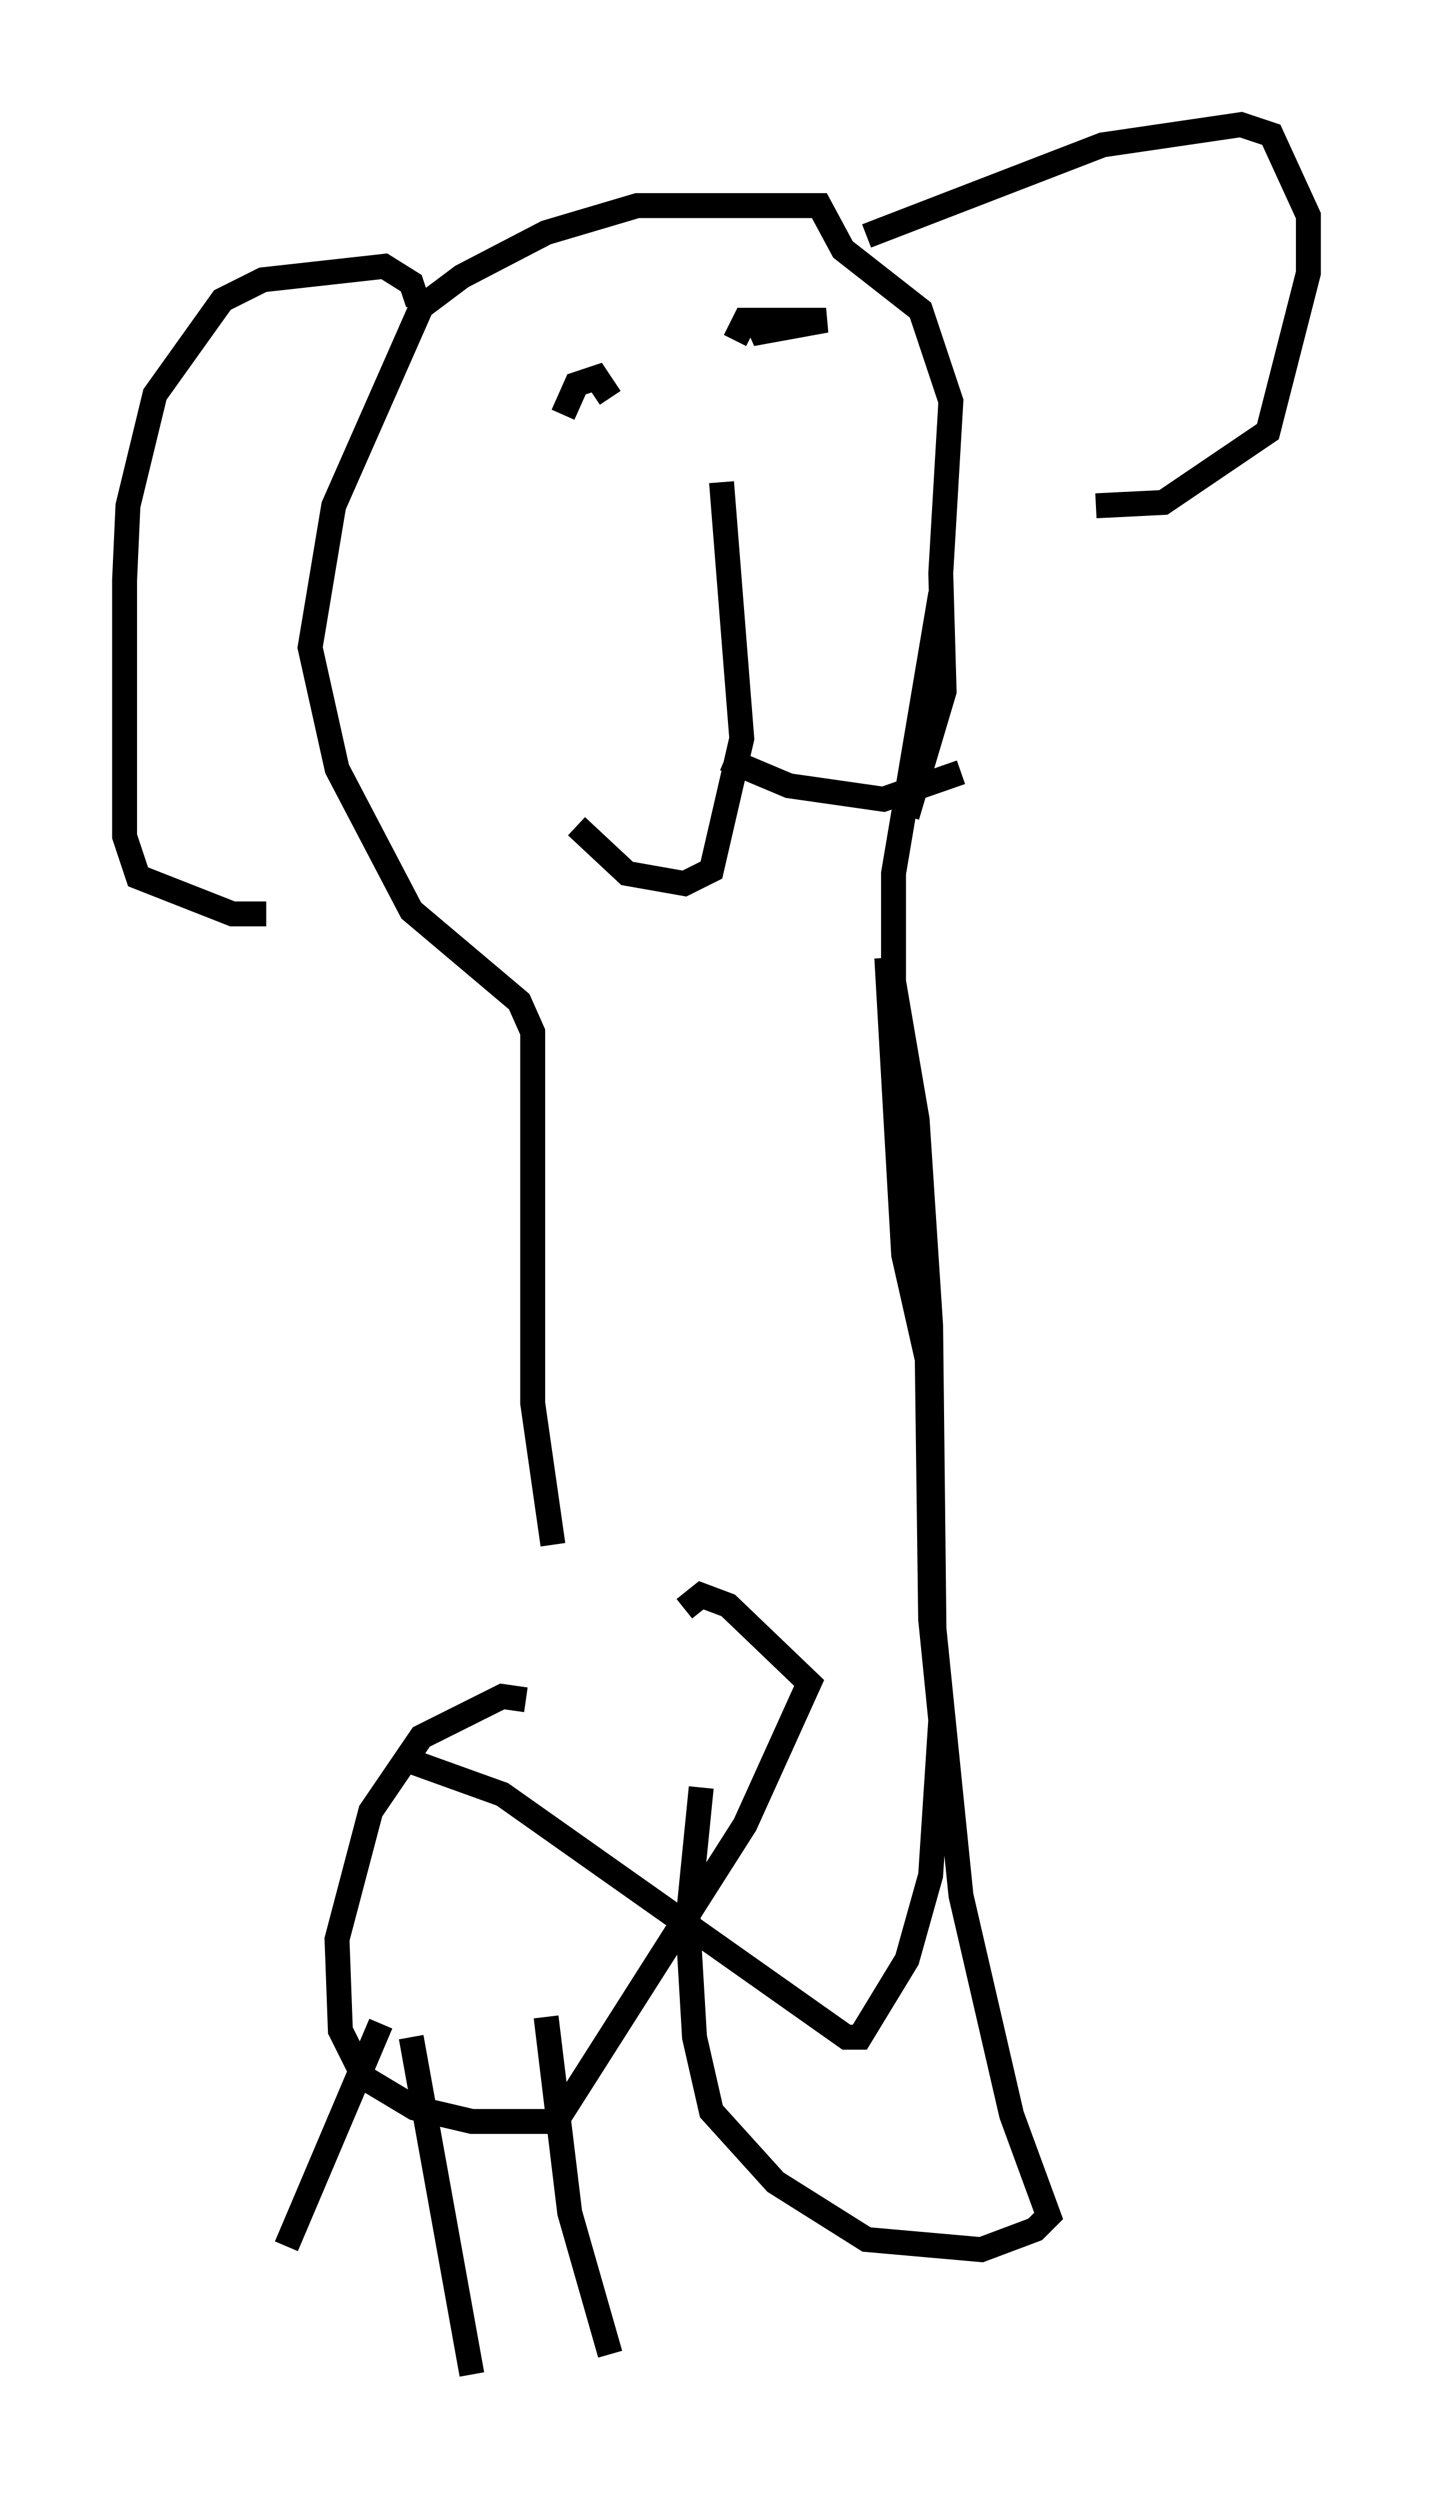 <?xml version="1.0" encoding="utf-8" ?>
<svg baseProfile="full" height="100.256" version="1.1" width="57.496" xmlns="http://www.w3.org/2000/svg" xmlns:ev="http://www.w3.org/2001/xml-events" xmlns:xlink="http://www.w3.org/1999/xlink"><defs /><rect fill="white" height="100.256" width="57.496" x="0" y="0" /><path d="M21.373, 73.2 m0.812, -11.231 l-0.812, -5.683 0.0, -14.885 l-0.541, -1.218 -4.33, -3.654 l-2.977, -5.683 -1.083, -4.871 l0.947, -5.683 3.518, -7.984 l1.624, -1.218 3.383, -1.759 l3.654, -1.083 7.307, 0.0 l0.947, 1.759 3.112, 2.436 l1.218, 3.654 -0.406, 6.901 l0.135, 4.736 -1.488, 5.007 m-0.812, 5.683 l0.677, 11.908 0.947, 4.195 l0.135, 10.419 0.406, 4.059 l-0.406, 6.225 -0.947, 3.383 l-1.894, 3.112 -0.541, 0.0 l-13.802, -9.743 -3.383, -1.218 l-0.541, -0.541 m18.538, -60.757 l9.472, -3.654 5.548, -0.812 l1.218, 0.406 1.488, 3.248 l0.0, 2.3 -1.624, 6.36 l-4.195, 2.842 -2.706, 0.135 m-27.199, -8.119 l-0.271, -0.812 -1.083, -0.677 l-4.871, 0.541 -1.624, 0.812 l-2.706, 3.789 -1.083, 4.465 l-0.135, 2.977 0.0, 10.284 l0.541, 1.624 3.789, 1.488 l1.353, 0.0 m13.802, -20.703 l-0.541, -0.812 -0.812, 0.271 l-0.541, 1.218 m10.284, -3.789 l-2.165, 0.135 -0.541, 0.406 l2.977, -0.541 -3.248, 0.0 l-0.406, 0.812 m-0.541, 5.683 l0.812, 10.284 -1.218, 5.277 l-1.083, 0.541 -2.3, -0.406 l-2.03, -1.894 m5.954, -2.706 l2.571, 1.083 3.789, 0.541 l3.112, -1.083 m-0.812, -7.172 l-1.894, 11.231 0.0, 4.33 l0.947, 5.548 0.541, 8.254 l0.135, 12.178 1.083, 10.69 l2.03, 8.796 1.488, 4.059 l-0.541, 0.541 -2.165, 0.812 l-4.601, -0.406 -3.654, -2.3 l-2.571, -2.842 -0.677, -2.977 l-0.271, -4.601 0.541, -5.413 m-7.036, -3.518 l-0.947, -0.135 -3.248, 1.624 l-2.03, 2.977 -1.353, 5.142 l0.135, 3.654 0.947, 1.894 l2.03, 1.218 2.3, 0.541 l3.383, 0.0 7.578, -11.908 l2.571, -5.683 -3.248, -3.112 l-1.083, -0.406 -0.677, 0.541 m-10.013, 15.832 l0.0, 0.0 m-2.165, 0.812 l-3.789, 8.931 m5.007, -8.39 l2.436, 13.532 m2.977, -14.344 l0.947, 7.848 1.624, 5.683 " fill="none" stroke="black" stroke-width="1" /></svg>
